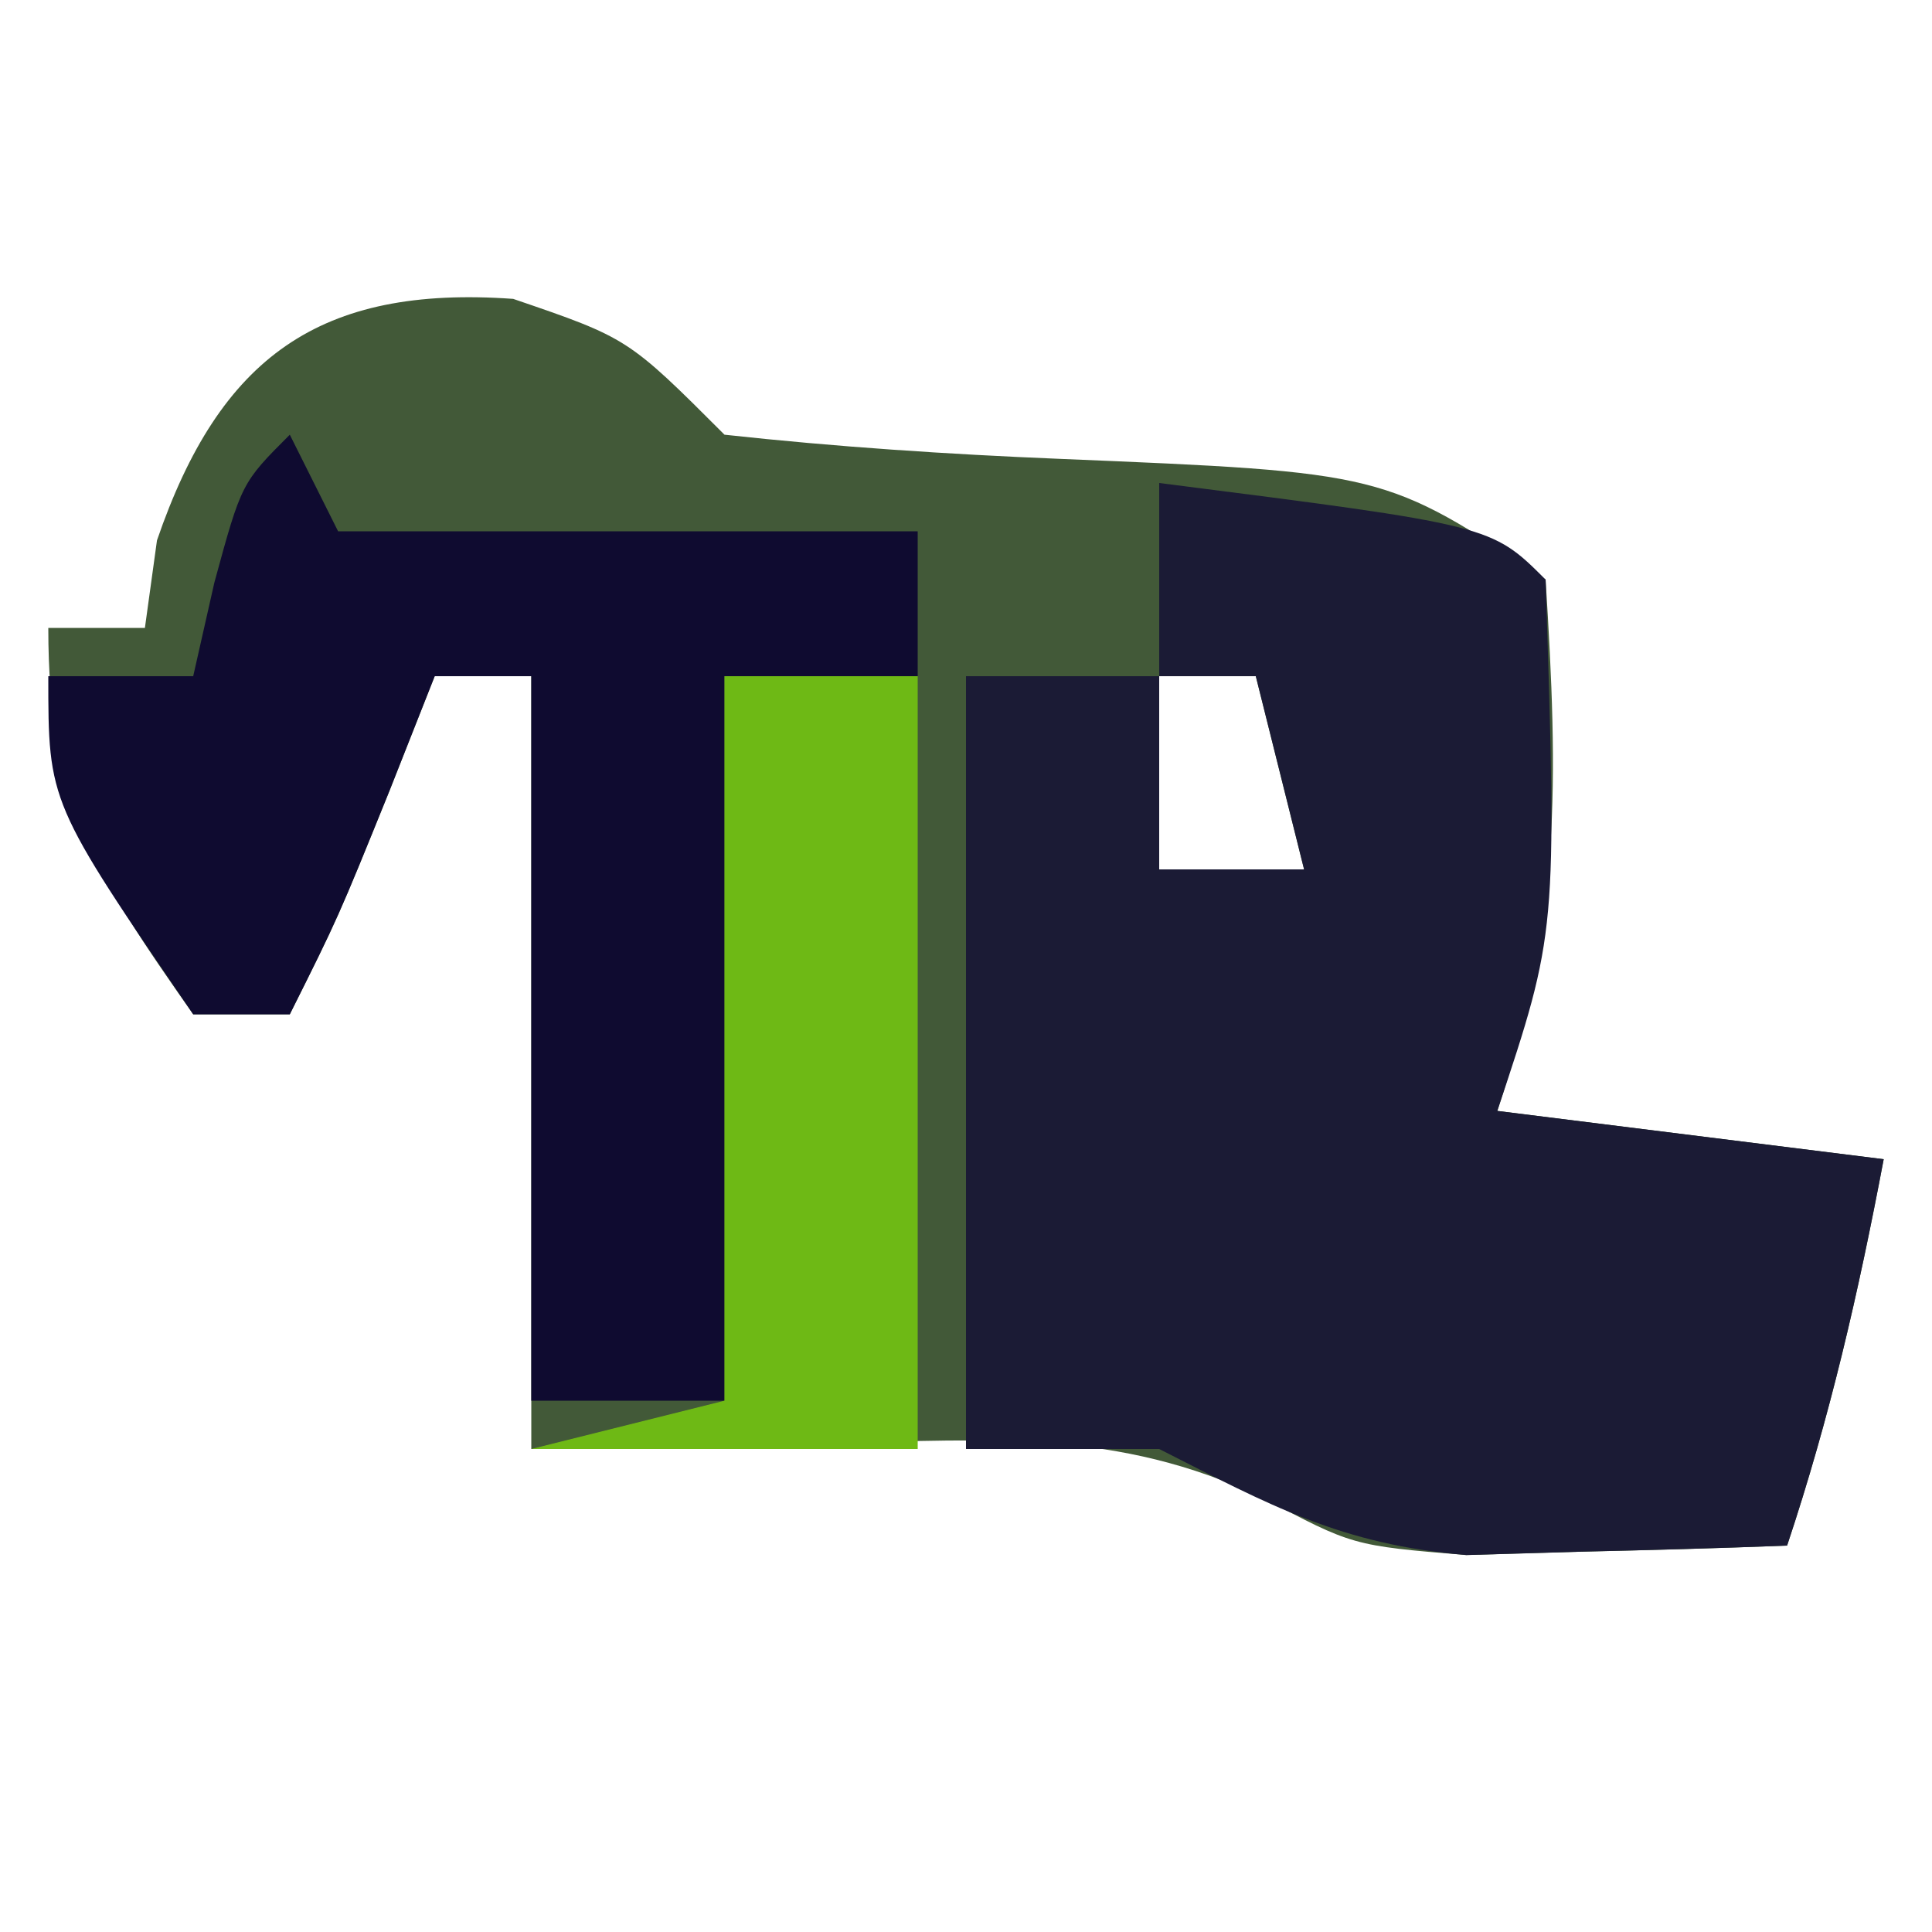 <?xml version="1.0" encoding="UTF-8"?>
<svg version="1.1" xmlns="http://www.w3.org/2000/svg" width="40" height="40">
<path d="M0 0 C2.375 0.812 2.375 0.812 4.375 2.812 C6.68 3.064 8.996 3.217 11.312 3.312 C18.043 3.591 18.043 3.591 21.375 5.812 C21.64 9.989 21.694 12.856 20.375 16.812 C23.015 17.142 25.655 17.473 28.375 17.812 C27.852 20.575 27.266 23.139 26.375 25.812 C24.959 25.867 23.542 25.906 22.125 25.938 C20.942 25.972 20.942 25.972 19.734 26.008 C17.375 25.812 17.375 25.812 15.5 24.812 C12.495 23.399 9.923 23.622 6.625 23.688 C4.562 23.729 2.5 23.77 0.375 23.812 C0.375 18.532 0.375 13.252 0.375 7.812 C-0.285 7.812 -0.945 7.812 -1.625 7.812 C-1.934 8.596 -2.244 9.38 -2.562 10.188 C-3.625 12.812 -3.625 12.812 -4.625 14.812 C-5.285 14.812 -5.945 14.812 -6.625 14.812 C-8.667 11.907 -9.625 10.411 -9.625 6.812 C-8.965 6.812 -8.305 6.812 -7.625 6.812 C-7.543 6.214 -7.46 5.616 -7.375 5 C-6.073 1.203 -4.005 -0.286 0 0 Z M13.375 7.812 C13.375 9.133 13.375 10.453 13.375 11.812 C14.365 11.812 15.355 11.812 16.375 11.812 C16.045 10.492 15.715 9.172 15.375 7.812 C14.715 7.812 14.055 7.812 13.375 7.812 Z " fill="#425938" transform="translate(10.625,6.188)"/>
<path d="M0 0 C6.875 0.875 6.875 0.875 8 2 C8.235 9.294 8.235 9.294 7 13 C9.64 13.33 12.28 13.66 15 14 C14.477 16.763 13.891 19.326 13 22 C11.584 22.054 10.167 22.093 8.75 22.125 C7.567 22.16 7.567 22.16 6.359 22.195 C3.767 21.981 2.294 21.165 0 20 C-1.32 20 -2.64 20 -4 20 C-4 14.72 -4 9.44 -4 4 C-2.68 4 -1.36 4 0 4 C0 2.68 0 1.36 0 0 Z M0 4 C0 5.32 0 6.64 0 8 C0.99 8 1.98 8 3 8 C2.67 6.68 2.34 5.36 2 4 C1.34 4 0.68 4 0 4 Z " fill="#1B1B35" transform="translate(24,10)"/>
<path d="M0 0 C0.33 0.66 0.66 1.32 1 2 C4.96 2 8.92 2 13 2 C13 2.99 13 3.98 13 5 C11.68 5 10.36 5 9 5 C9 9.95 9 14.9 9 20 C7.68 20 6.36 20 5 20 C5 15.05 5 10.1 5 5 C4.34 5 3.68 5 3 5 C2.691 5.784 2.381 6.567 2.062 7.375 C1 10 1 10 0 12 C-0.66 12 -1.32 12 -2 12 C-5 7.615 -5 7.615 -5 5 C-4.01 5 -3.02 5 -2 5 C-1.783 4.041 -1.783 4.041 -1.562 3.062 C-1 1 -1 1 0 0 Z " fill="#0F0B30" transform="translate(6,9)"/>
<path d="M0 0 C1.32 0 2.64 0 4 0 C4 5.28 4 10.56 4 16 C1.36 16 -1.28 16 -4 16 C-2.68 15.67 -1.36 15.34 0 15 C0 10.05 0 5.1 0 0 Z " fill="#6EB915" transform="translate(15,14)"/>
</svg>
